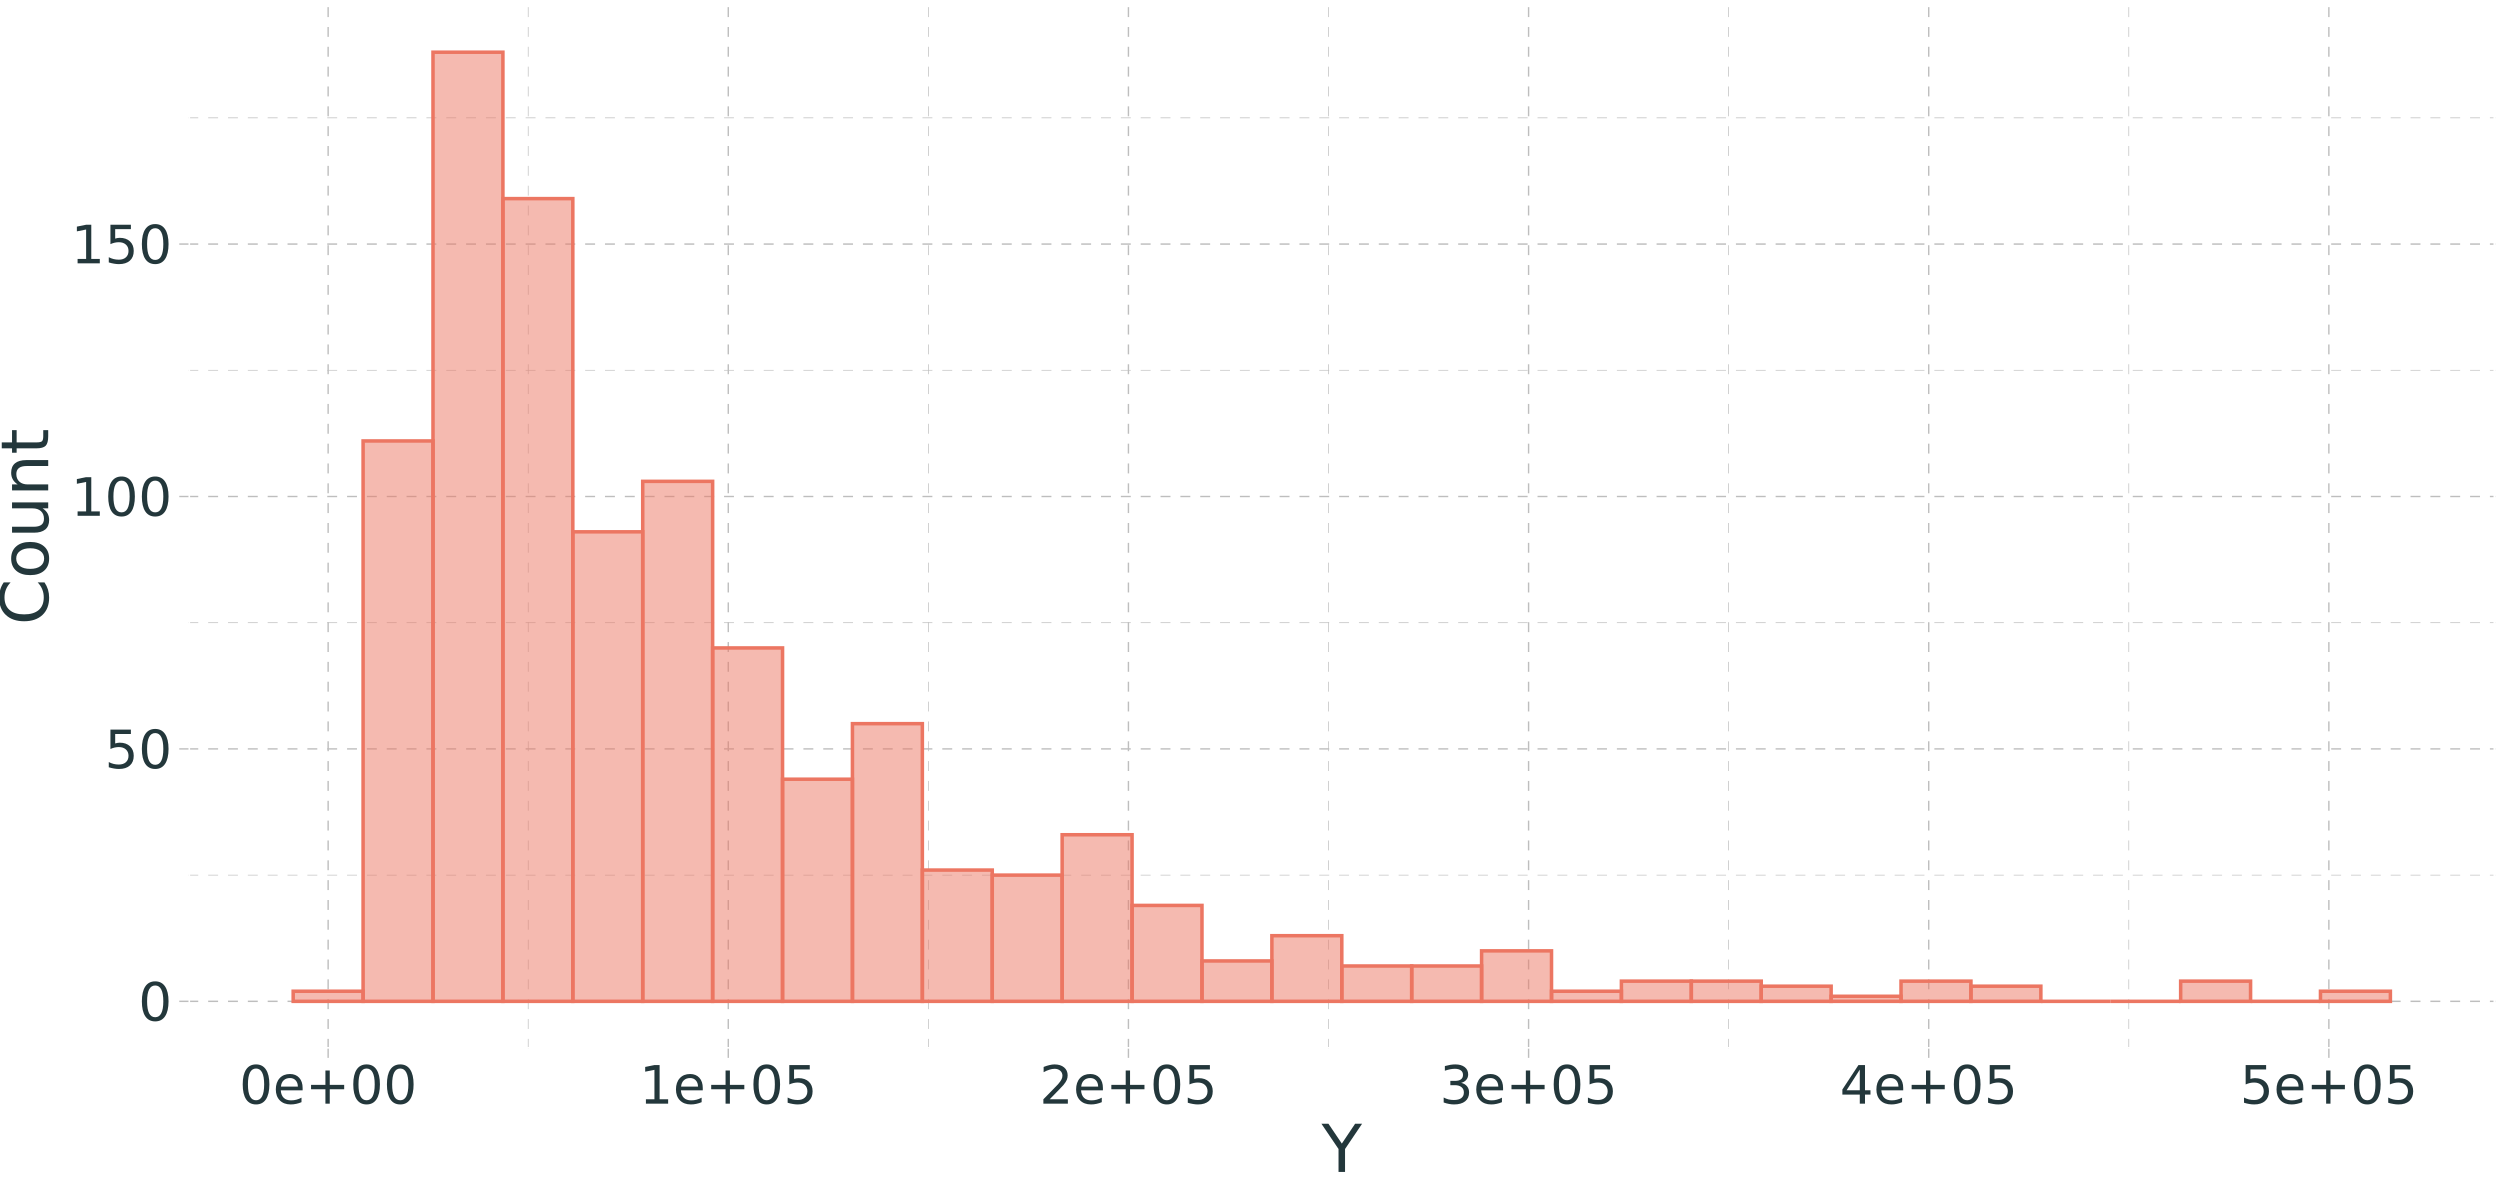 <?xml version="1.0" encoding="UTF-8"?>
<svg xmlns="http://www.w3.org/2000/svg" xmlns:xlink="http://www.w3.org/1999/xlink" width="756pt" height="360pt" viewBox="0 0 756 360" version="1.1">
<defs>
<g>
<symbol overflow="visible" id="glyph0-0">
<path style="stroke:none;" d="M 0.797 2.828 L 0.797 -11.281 L 8.797 -11.281 L 8.797 2.828 Z M 1.703 1.938 L 7.906 1.938 L 7.906 -10.391 L 1.703 -10.391 Z M 1.703 1.938 "/>
</symbol>
<symbol overflow="visible" id="glyph0-1">
<path style="stroke:none;" d="M 5.094 -10.625 C 4.281 -10.625 3.664 -10.223 3.25 -9.422 C 2.844 -8.629 2.641 -7.43 2.641 -5.828 C 2.641 -4.223 2.844 -3.02 3.25 -2.219 C 3.664 -1.426 4.281 -1.031 5.094 -1.031 C 5.906 -1.031 6.516 -1.426 6.922 -2.219 C 7.336 -3.02 7.547 -4.223 7.547 -5.828 C 7.547 -7.43 7.336 -8.629 6.922 -9.422 C 6.516 -10.223 5.906 -10.625 5.094 -10.625 Z M 5.094 -11.875 C 6.395 -11.875 7.391 -11.359 8.078 -10.328 C 8.773 -9.297 9.125 -7.797 9.125 -5.828 C 9.125 -3.859 8.773 -2.352 8.078 -1.312 C 7.391 -0.281 6.395 0.234 5.094 0.234 C 3.781 0.234 2.781 -0.281 2.094 -1.312 C 1.406 -2.352 1.062 -3.859 1.062 -5.828 C 1.062 -7.797 1.406 -9.297 2.094 -10.328 C 2.781 -11.359 3.781 -11.875 5.094 -11.875 Z M 5.094 -11.875 "/>
</symbol>
<symbol overflow="visible" id="glyph0-2">
<path style="stroke:none;" d="M 1.734 -11.672 L 7.922 -11.672 L 7.922 -10.344 L 3.172 -10.344 L 3.172 -7.484 C 3.398 -7.555 3.629 -7.613 3.859 -7.656 C 4.086 -7.695 4.316 -7.719 4.547 -7.719 C 5.848 -7.719 6.879 -7.359 7.641 -6.641 C 8.398 -5.93 8.781 -4.969 8.781 -3.75 C 8.781 -2.488 8.391 -1.508 7.609 -0.812 C 6.828 -0.113 5.727 0.234 4.312 0.234 C 3.82 0.234 3.32 0.188 2.812 0.094 C 2.301 0.008 1.773 -0.113 1.234 -0.281 L 1.234 -1.859 C 1.703 -1.609 2.188 -1.422 2.688 -1.297 C 3.188 -1.172 3.719 -1.109 4.281 -1.109 C 5.176 -1.109 5.883 -1.344 6.406 -1.812 C 6.938 -2.289 7.203 -2.938 7.203 -3.75 C 7.203 -4.562 6.938 -5.203 6.406 -5.672 C 5.883 -6.148 5.176 -6.391 4.281 -6.391 C 3.852 -6.391 3.43 -6.344 3.016 -6.25 C 2.598 -6.156 2.172 -6.008 1.734 -5.812 Z M 1.734 -11.672 "/>
</symbol>
<symbol overflow="visible" id="glyph0-3">
<path style="stroke:none;" d="M 1.984 -1.328 L 4.562 -1.328 L 4.562 -10.234 L 1.766 -9.672 L 1.766 -11.109 L 4.547 -11.672 L 6.125 -11.672 L 6.125 -1.328 L 8.703 -1.328 L 8.703 0 L 1.984 0 Z M 1.984 -1.328 "/>
</symbol>
<symbol overflow="visible" id="glyph0-4">
<path style="stroke:none;" d="M 9 -4.734 L 9 -4.031 L 2.391 -4.031 C 2.453 -3.039 2.75 -2.285 3.281 -1.766 C 3.812 -1.254 4.555 -1 5.516 -1 C 6.066 -1 6.598 -1.066 7.109 -1.203 C 7.629 -1.336 8.145 -1.539 8.656 -1.812 L 8.656 -0.453 C 8.145 -0.234 7.617 -0.066 7.078 0.047 C 6.535 0.172 5.984 0.234 5.422 0.234 C 4.023 0.234 2.922 -0.172 2.109 -0.984 C 1.297 -1.805 0.891 -2.91 0.891 -4.297 C 0.891 -5.723 1.273 -6.859 2.047 -7.703 C 2.816 -8.547 3.859 -8.969 5.172 -8.969 C 6.348 -8.969 7.281 -8.586 7.969 -7.828 C 8.656 -7.066 9 -6.035 9 -4.734 Z M 7.562 -5.156 C 7.551 -5.945 7.328 -6.578 6.891 -7.047 C 6.461 -7.516 5.895 -7.75 5.188 -7.75 C 4.383 -7.75 3.742 -7.52 3.266 -7.062 C 2.785 -6.613 2.508 -5.977 2.438 -5.156 Z M 7.562 -5.156 "/>
</symbol>
<symbol overflow="visible" id="glyph0-5">
<path style="stroke:none;" d="M 7.359 -10.031 L 7.359 -5.688 L 11.719 -5.688 L 11.719 -4.359 L 7.359 -4.359 L 7.359 0 L 6.047 0 L 6.047 -4.359 L 1.703 -4.359 L 1.703 -5.688 L 6.047 -5.688 L 6.047 -10.031 Z M 7.359 -10.031 "/>
</symbol>
<symbol overflow="visible" id="glyph0-6">
<path style="stroke:none;" d="M 3.078 -1.328 L 8.578 -1.328 L 8.578 0 L 1.172 0 L 1.172 -1.328 C 1.773 -1.953 2.594 -2.785 3.625 -3.828 C 4.656 -4.867 5.305 -5.539 5.578 -5.844 C 6.078 -6.414 6.426 -6.895 6.625 -7.281 C 6.832 -7.676 6.938 -8.066 6.938 -8.453 C 6.938 -9.066 6.719 -9.566 6.281 -9.953 C 5.844 -10.348 5.273 -10.547 4.578 -10.547 C 4.086 -10.547 3.566 -10.457 3.016 -10.281 C 2.461 -10.113 1.875 -9.859 1.25 -9.516 L 1.25 -11.109 C 1.883 -11.359 2.477 -11.547 3.031 -11.672 C 3.582 -11.805 4.086 -11.875 4.547 -11.875 C 5.754 -11.875 6.719 -11.57 7.438 -10.969 C 8.156 -10.363 8.516 -9.555 8.516 -8.547 C 8.516 -8.066 8.426 -7.613 8.25 -7.188 C 8.07 -6.758 7.742 -6.254 7.266 -5.672 C 7.141 -5.516 6.727 -5.078 6.031 -4.359 C 5.332 -3.641 4.348 -2.629 3.078 -1.328 Z M 3.078 -1.328 "/>
</symbol>
<symbol overflow="visible" id="glyph0-7">
<path style="stroke:none;" d="M 6.5 -6.297 C 7.25 -6.129 7.836 -5.789 8.266 -5.281 C 8.691 -4.77 8.906 -4.141 8.906 -3.391 C 8.906 -2.242 8.508 -1.352 7.719 -0.719 C 6.926 -0.082 5.801 0.234 4.344 0.234 C 3.852 0.234 3.348 0.18 2.828 0.078 C 2.305 -0.016 1.77 -0.16 1.219 -0.359 L 1.219 -1.875 C 1.656 -1.625 2.133 -1.43 2.656 -1.297 C 3.176 -1.172 3.723 -1.109 4.297 -1.109 C 5.285 -1.109 6.035 -1.301 6.547 -1.688 C 7.066 -2.082 7.328 -2.648 7.328 -3.391 C 7.328 -4.078 7.086 -4.613 6.609 -5 C 6.129 -5.395 5.457 -5.594 4.594 -5.594 L 3.234 -5.594 L 3.234 -6.891 L 4.656 -6.891 C 5.438 -6.891 6.031 -7.039 6.438 -7.344 C 6.852 -7.656 7.062 -8.102 7.062 -8.688 C 7.062 -9.289 6.848 -9.75 6.422 -10.062 C 5.992 -10.383 5.383 -10.547 4.594 -10.547 C 4.164 -10.547 3.703 -10.5 3.203 -10.406 C 2.711 -10.312 2.172 -10.164 1.578 -9.969 L 1.578 -11.375 C 2.172 -11.539 2.727 -11.664 3.25 -11.75 C 3.781 -11.832 4.273 -11.875 4.734 -11.875 C 5.93 -11.875 6.879 -11.602 7.578 -11.062 C 8.273 -10.52 8.625 -9.785 8.625 -8.859 C 8.625 -8.211 8.438 -7.664 8.062 -7.219 C 7.695 -6.77 7.176 -6.461 6.5 -6.297 Z M 6.5 -6.297 "/>
</symbol>
<symbol overflow="visible" id="glyph0-8">
<path style="stroke:none;" d="M 6.047 -10.297 L 2.062 -4.062 L 6.047 -4.062 Z M 5.641 -11.672 L 7.625 -11.672 L 7.625 -4.062 L 9.281 -4.062 L 9.281 -2.75 L 7.625 -2.75 L 7.625 0 L 6.047 0 L 6.047 -2.75 L 0.781 -2.75 L 0.781 -4.281 Z M 5.641 -11.672 "/>
</symbol>
<symbol overflow="visible" id="glyph1-0">
<path style="stroke:none;" d="M 1 3.531 L 1 -14.109 L 11 -14.109 L 11 3.531 Z M 2.125 2.422 L 9.891 2.422 L 9.891 -12.984 L 2.125 -12.984 Z M 2.125 2.422 "/>
</symbol>
<symbol overflow="visible" id="glyph1-1">
<path style="stroke:none;" d="M -0.047 -14.578 L 2.078 -14.578 L 6.125 -8.578 L 10.141 -14.578 L 12.25 -14.578 L 7.094 -6.938 L 7.094 0 L 5.125 0 L 5.125 -6.938 Z M -0.047 -14.578 "/>
</symbol>
<symbol overflow="visible" id="glyph2-0">
<path style="stroke:none;" d="M 3.531 -1 L -14.109 -1 L -14.109 -11 L 3.531 -11 Z M 2.422 -2.125 L 2.422 -9.891 L -12.984 -9.891 L -12.984 -2.125 Z M 2.422 -2.125 "/>
</symbol>
<symbol overflow="visible" id="glyph2-1">
<path style="stroke:none;" d="M -13.453 -12.875 L -11.375 -12.875 C -12 -12.219 -12.461 -11.508 -12.766 -10.75 C -13.066 -10 -13.219 -9.203 -13.219 -8.359 C -13.219 -6.691 -12.707 -5.414 -11.688 -4.531 C -10.676 -3.645 -9.207 -3.203 -7.281 -3.203 C -5.352 -3.203 -3.879 -3.645 -2.859 -4.531 C -1.848 -5.414 -1.344 -6.691 -1.344 -8.359 C -1.344 -9.203 -1.492 -10 -1.797 -10.75 C -2.098 -11.508 -2.562 -12.219 -3.188 -12.875 L -1.125 -12.875 C -0.656 -12.188 -0.301 -11.457 -0.062 -10.688 C 0.164 -9.914 0.281 -9.102 0.281 -8.25 C 0.281 -6.039 -0.391 -4.301 -1.734 -3.031 C -3.086 -1.758 -4.938 -1.125 -7.281 -1.125 C -9.625 -1.125 -11.469 -1.758 -12.812 -3.031 C -14.164 -4.301 -14.844 -6.039 -14.844 -8.25 C -14.844 -9.113 -14.727 -9.93 -14.5 -10.703 C -14.27 -11.473 -13.922 -12.195 -13.453 -12.875 Z M -13.453 -12.875 "/>
</symbol>
<symbol overflow="visible" id="glyph2-2">
<path style="stroke:none;" d="M -9.672 -6.125 C -9.672 -5.156 -9.297 -4.391 -8.547 -3.828 C -7.797 -3.273 -6.766 -3 -5.453 -3 C -4.148 -3 -3.117 -3.273 -2.359 -3.828 C -1.609 -4.391 -1.234 -5.156 -1.234 -6.125 C -1.234 -7.082 -1.609 -7.836 -2.359 -8.391 C -3.117 -8.953 -4.148 -9.234 -5.453 -9.234 C -6.754 -9.234 -7.781 -8.953 -8.531 -8.391 C -9.289 -7.836 -9.672 -7.082 -9.672 -6.125 Z M -11.203 -6.125 C -11.203 -7.688 -10.691 -8.91 -9.672 -9.797 C -8.66 -10.691 -7.254 -11.141 -5.453 -11.141 C -3.672 -11.141 -2.27 -10.691 -1.25 -9.797 C -0.227 -8.91 0.281 -7.688 0.281 -6.125 C 0.281 -4.551 -0.227 -3.32 -1.25 -2.438 C -2.27 -1.551 -3.672 -1.109 -5.453 -1.109 C -7.254 -1.109 -8.66 -1.551 -9.672 -2.438 C -10.691 -3.32 -11.203 -4.551 -11.203 -6.125 Z M -11.203 -6.125 "/>
</symbol>
<symbol overflow="visible" id="glyph2-3">
<path style="stroke:none;" d="M -4.312 -1.703 L -10.938 -1.703 L -10.938 -3.5 L -4.391 -3.5 C -3.348 -3.5 -2.566 -3.695 -2.047 -4.094 C -1.535 -4.5 -1.281 -5.109 -1.281 -5.922 C -1.281 -6.891 -1.586 -7.656 -2.203 -8.219 C -2.828 -8.781 -3.672 -9.062 -4.734 -9.062 L -10.938 -9.062 L -10.938 -10.859 L 0 -10.859 L 0 -9.062 L -1.688 -9.062 C -1.02 -8.625 -0.523 -8.117 -0.203 -7.547 C 0.117 -6.973 0.281 -6.301 0.281 -5.531 C 0.281 -4.281 -0.109 -3.328 -0.891 -2.672 C -1.672 -2.023 -2.812 -1.703 -4.312 -1.703 Z M -4.312 -1.703 "/>
</symbol>
<symbol overflow="visible" id="glyph2-4">
<path style="stroke:none;" d="M -6.609 -10.984 L 0 -10.984 L 0 -9.188 L -6.547 -9.188 C -7.578 -9.188 -8.348 -8.984 -8.859 -8.578 C -9.379 -8.172 -9.641 -7.566 -9.641 -6.766 C -9.641 -5.785 -9.328 -5.016 -8.703 -4.453 C -8.086 -3.898 -7.25 -3.625 -6.188 -3.625 L 0 -3.625 L 0 -1.812 L -10.938 -1.812 L -10.938 -3.625 L -9.234 -3.625 C -9.891 -4.051 -10.379 -4.555 -10.703 -5.141 C -11.035 -5.723 -11.203 -6.395 -11.203 -7.156 C -11.203 -8.414 -10.812 -9.367 -10.031 -10.016 C -9.258 -10.66 -8.117 -10.984 -6.609 -10.984 Z M -6.609 -10.984 "/>
</symbol>
<symbol overflow="visible" id="glyph2-5">
<path style="stroke:none;" d="M -14.047 -3.656 L -10.938 -3.656 L -10.938 -7.359 L -9.547 -7.359 L -9.547 -3.656 L -3.609 -3.656 C -2.711 -3.656 -2.133 -3.773 -1.875 -4.016 C -1.625 -4.266 -1.5 -4.766 -1.5 -5.516 L -1.5 -7.359 L 0 -7.359 L 0 -5.516 C 0 -4.129 -0.254 -3.172 -0.766 -2.641 C -1.285 -2.117 -2.234 -1.859 -3.609 -1.859 L -9.547 -1.859 L -9.547 -0.531 L -10.938 -0.531 L -10.938 -1.859 L -14.047 -1.859 Z M -14.047 -3.656 "/>
</symbol>
</g>
<clipPath id="clip1">
  <path d="M 56.949 1.441 L 754.559 1.441 L 754.559 317.156 L 56.949 317.156 Z M 56.949 1.441 "/>
</clipPath>
<clipPath id="clip2">
  <path d="M 56.949 264 L 754.559 264 L 754.559 265 L 56.949 265 Z M 56.949 264 "/>
</clipPath>
<clipPath id="clip3">
  <path d="M 56.949 188 L 754.559 188 L 754.559 189 L 56.949 189 Z M 56.949 188 "/>
</clipPath>
<clipPath id="clip4">
  <path d="M 56.949 111 L 754.559 111 L 754.559 113 L 56.949 113 Z M 56.949 111 "/>
</clipPath>
<clipPath id="clip5">
  <path d="M 56.949 35 L 754.559 35 L 754.559 36 L 56.949 36 Z M 56.949 35 "/>
</clipPath>
<clipPath id="clip6">
  <path d="M 159 1.441 L 160 1.441 L 160 317.156 L 159 317.156 Z M 159 1.441 "/>
</clipPath>
<clipPath id="clip7">
  <path d="M 280 1.441 L 281 1.441 L 281 317.156 L 280 317.156 Z M 280 1.441 "/>
</clipPath>
<clipPath id="clip8">
  <path d="M 401 1.441 L 402 1.441 L 402 317.156 L 401 317.156 Z M 401 1.441 "/>
</clipPath>
<clipPath id="clip9">
  <path d="M 522 1.441 L 523 1.441 L 523 317.156 L 522 317.156 Z M 522 1.441 "/>
</clipPath>
<clipPath id="clip10">
  <path d="M 643 1.441 L 644 1.441 L 644 317.156 L 643 317.156 Z M 643 1.441 "/>
</clipPath>
<clipPath id="clip11">
  <path d="M 56.949 302 L 754.559 302 L 754.559 304 L 56.949 304 Z M 56.949 302 "/>
</clipPath>
<clipPath id="clip12">
  <path d="M 56.949 226 L 754.559 226 L 754.559 227 L 56.949 227 Z M 56.949 226 "/>
</clipPath>
<clipPath id="clip13">
  <path d="M 56.949 149 L 754.559 149 L 754.559 151 L 56.949 151 Z M 56.949 149 "/>
</clipPath>
<clipPath id="clip14">
  <path d="M 56.949 73 L 754.559 73 L 754.559 75 L 56.949 75 Z M 56.949 73 "/>
</clipPath>
<clipPath id="clip15">
  <path d="M 99 1.441 L 100 1.441 L 100 317.156 L 99 317.156 Z M 99 1.441 "/>
</clipPath>
<clipPath id="clip16">
  <path d="M 220 1.441 L 221 1.441 L 221 317.156 L 220 317.156 Z M 220 1.441 "/>
</clipPath>
<clipPath id="clip17">
  <path d="M 341 1.441 L 342 1.441 L 342 317.156 L 341 317.156 Z M 341 1.441 "/>
</clipPath>
<clipPath id="clip18">
  <path d="M 462 1.441 L 463 1.441 L 463 317.156 L 462 317.156 Z M 462 1.441 "/>
</clipPath>
<clipPath id="clip19">
  <path d="M 583 1.441 L 584 1.441 L 584 317.156 L 583 317.156 Z M 583 1.441 "/>
</clipPath>
<clipPath id="clip20">
  <path d="M 704 1.441 L 705 1.441 L 705 317.156 L 704 317.156 Z M 704 1.441 "/>
</clipPath>
<clipPath id="clip21">
  <path d="M 56.949 1.441 L 754.559 1.441 L 754.559 317.156 L 56.949 317.156 Z M 56.949 1.441 "/>
</clipPath>
</defs>
<g id="surface114">
<rect x="0" y="0" width="756" height="360" style="fill:rgb(100%,100%,100%);fill-opacity:1;stroke:none;"/>
<rect x="0" y="0" width="756" height="360" style="fill:rgb(100%,100%,100%);fill-opacity:1;stroke:none;"/>
<g clip-path="url(#clip1)" clip-rule="nonzero">
<path style="fill:none;stroke-width:1.067;stroke-linecap:round;stroke-linejoin:round;stroke:rgb(100%,100%,100%);stroke-opacity:1;stroke-miterlimit:10;" d="M 56.949 317.156 L 754.559 317.156 L 754.559 1.441 L 56.949 1.441 Z M 56.949 317.156 "/>
</g>
<g clip-path="url(#clip2)" clip-rule="nonzero">
<path style="fill:none;stroke-width:0.213;stroke-linecap:butt;stroke-linejoin:round;stroke:rgb(74.51%,74.51%,74.51%);stroke-opacity:1;stroke-dasharray:3,3;stroke-miterlimit:10;" d="M 56.949 264.641 L 754.559 264.641 "/>
</g>
<g clip-path="url(#clip3)" clip-rule="nonzero">
<path style="fill:none;stroke-width:0.213;stroke-linecap:butt;stroke-linejoin:round;stroke:rgb(74.51%,74.51%,74.51%);stroke-opacity:1;stroke-dasharray:3,3;stroke-miterlimit:10;" d="M 56.949 188.305 L 754.559 188.305 "/>
</g>
<g clip-path="url(#clip4)" clip-rule="nonzero">
<path style="fill:none;stroke-width:0.213;stroke-linecap:butt;stroke-linejoin:round;stroke:rgb(74.51%,74.51%,74.51%);stroke-opacity:1;stroke-dasharray:3,3;stroke-miterlimit:10;" d="M 56.949 111.973 L 754.559 111.973 "/>
</g>
<g clip-path="url(#clip5)" clip-rule="nonzero">
<path style="fill:none;stroke-width:0.213;stroke-linecap:butt;stroke-linejoin:round;stroke:rgb(74.51%,74.51%,74.51%);stroke-opacity:1;stroke-dasharray:3,3;stroke-miterlimit:10;" d="M 56.949 35.637 L 754.559 35.637 "/>
</g>
<g clip-path="url(#clip6)" clip-rule="nonzero">
<path style="fill:none;stroke-width:0.213;stroke-linecap:butt;stroke-linejoin:round;stroke:rgb(74.51%,74.51%,74.51%);stroke-opacity:1;stroke-dasharray:3,3;stroke-miterlimit:10;" d="M 159.73 317.156 L 159.73 1.441 "/>
</g>
<g clip-path="url(#clip7)" clip-rule="nonzero">
<path style="fill:none;stroke-width:0.213;stroke-linecap:butt;stroke-linejoin:round;stroke:rgb(74.51%,74.51%,74.51%);stroke-opacity:1;stroke-dasharray:3,3;stroke-miterlimit:10;" d="M 280.734 317.156 L 280.734 1.441 "/>
</g>
<g clip-path="url(#clip8)" clip-rule="nonzero">
<path style="fill:none;stroke-width:0.213;stroke-linecap:butt;stroke-linejoin:round;stroke:rgb(74.51%,74.51%,74.51%);stroke-opacity:1;stroke-dasharray:3,3;stroke-miterlimit:10;" d="M 401.738 317.156 L 401.738 1.441 "/>
</g>
<g clip-path="url(#clip9)" clip-rule="nonzero">
<path style="fill:none;stroke-width:0.213;stroke-linecap:butt;stroke-linejoin:round;stroke:rgb(74.51%,74.51%,74.51%);stroke-opacity:1;stroke-dasharray:3,3;stroke-miterlimit:10;" d="M 522.742 317.156 L 522.742 1.441 "/>
</g>
<g clip-path="url(#clip10)" clip-rule="nonzero">
<path style="fill:none;stroke-width:0.213;stroke-linecap:butt;stroke-linejoin:round;stroke:rgb(74.51%,74.51%,74.51%);stroke-opacity:1;stroke-dasharray:3,3;stroke-miterlimit:10;" d="M 643.746 317.156 L 643.746 1.441 "/>
</g>
<g clip-path="url(#clip11)" clip-rule="nonzero">
<path style="fill:none;stroke-width:0.427;stroke-linecap:butt;stroke-linejoin:round;stroke:rgb(74.51%,74.51%,74.51%);stroke-opacity:1;stroke-dasharray:3,3;stroke-miterlimit:10;" d="M 56.949 302.805 L 754.559 302.805 "/>
</g>
<g clip-path="url(#clip12)" clip-rule="nonzero">
<path style="fill:none;stroke-width:0.427;stroke-linecap:butt;stroke-linejoin:round;stroke:rgb(74.51%,74.51%,74.51%);stroke-opacity:1;stroke-dasharray:3,3;stroke-miterlimit:10;" d="M 56.949 226.473 L 754.559 226.473 "/>
</g>
<g clip-path="url(#clip13)" clip-rule="nonzero">
<path style="fill:none;stroke-width:0.427;stroke-linecap:butt;stroke-linejoin:round;stroke:rgb(74.51%,74.51%,74.51%);stroke-opacity:1;stroke-dasharray:3,3;stroke-miterlimit:10;" d="M 56.949 150.137 L 754.559 150.137 "/>
</g>
<g clip-path="url(#clip14)" clip-rule="nonzero">
<path style="fill:none;stroke-width:0.427;stroke-linecap:butt;stroke-linejoin:round;stroke:rgb(74.51%,74.51%,74.51%);stroke-opacity:1;stroke-dasharray:3,3;stroke-miterlimit:10;" d="M 56.949 73.805 L 754.559 73.805 "/>
</g>
<g clip-path="url(#clip15)" clip-rule="nonzero">
<path style="fill:none;stroke-width:0.427;stroke-linecap:butt;stroke-linejoin:round;stroke:rgb(74.51%,74.51%,74.51%);stroke-opacity:1;stroke-dasharray:3,3;stroke-miterlimit:10;" d="M 99.23 317.156 L 99.23 1.441 "/>
</g>
<g clip-path="url(#clip16)" clip-rule="nonzero">
<path style="fill:none;stroke-width:0.427;stroke-linecap:butt;stroke-linejoin:round;stroke:rgb(74.51%,74.51%,74.51%);stroke-opacity:1;stroke-dasharray:3,3;stroke-miterlimit:10;" d="M 220.234 317.156 L 220.234 1.441 "/>
</g>
<g clip-path="url(#clip17)" clip-rule="nonzero">
<path style="fill:none;stroke-width:0.427;stroke-linecap:butt;stroke-linejoin:round;stroke:rgb(74.51%,74.51%,74.51%);stroke-opacity:1;stroke-dasharray:3,3;stroke-miterlimit:10;" d="M 341.238 317.156 L 341.238 1.441 "/>
</g>
<g clip-path="url(#clip18)" clip-rule="nonzero">
<path style="fill:none;stroke-width:0.427;stroke-linecap:butt;stroke-linejoin:round;stroke:rgb(74.51%,74.51%,74.51%);stroke-opacity:1;stroke-dasharray:3,3;stroke-miterlimit:10;" d="M 462.242 317.156 L 462.242 1.441 "/>
</g>
<g clip-path="url(#clip19)" clip-rule="nonzero">
<path style="fill:none;stroke-width:0.427;stroke-linecap:butt;stroke-linejoin:round;stroke:rgb(74.51%,74.51%,74.51%);stroke-opacity:1;stroke-dasharray:3,3;stroke-miterlimit:10;" d="M 583.246 317.156 L 583.246 1.441 "/>
</g>
<g clip-path="url(#clip20)" clip-rule="nonzero">
<path style="fill:none;stroke-width:0.427;stroke-linecap:butt;stroke-linejoin:round;stroke:rgb(74.51%,74.51%,74.51%);stroke-opacity:1;stroke-dasharray:3,3;stroke-miterlimit:10;" d="M 704.25 317.156 L 704.25 1.441 "/>
</g>
<path style="fill-rule:nonzero;fill:rgb(92.549%,46.275%,38.431%);fill-opacity:0.502;stroke-width:1.067;stroke-linecap:square;stroke-linejoin:miter;stroke:rgb(92.549%,46.275%,38.431%);stroke-opacity:1;stroke-miterlimit:10;" d="M 88.66 302.805 L 109.801 302.805 L 109.801 299.75 L 88.66 299.75 Z M 88.66 302.805 "/>
<path style="fill-rule:nonzero;fill:rgb(92.549%,46.275%,38.431%);fill-opacity:0.502;stroke-width:1.067;stroke-linecap:square;stroke-linejoin:miter;stroke:rgb(92.549%,46.275%,38.431%);stroke-opacity:1;stroke-miterlimit:10;" d="M 109.801 302.805 L 130.941 302.805 L 130.941 133.344 L 109.801 133.344 Z M 109.801 302.805 "/>
<path style="fill-rule:nonzero;fill:rgb(92.549%,46.275%,38.431%);fill-opacity:0.502;stroke-width:1.067;stroke-linecap:square;stroke-linejoin:miter;stroke:rgb(92.549%,46.275%,38.431%);stroke-opacity:1;stroke-miterlimit:10;" d="M 130.938 302.805 L 152.078 302.805 L 152.078 15.789 L 130.938 15.789 Z M 130.938 302.805 "/>
<path style="fill-rule:nonzero;fill:rgb(92.549%,46.275%,38.431%);fill-opacity:0.502;stroke-width:1.067;stroke-linecap:square;stroke-linejoin:miter;stroke:rgb(92.549%,46.275%,38.431%);stroke-opacity:1;stroke-miterlimit:10;" d="M 152.078 302.805 L 173.219 302.805 L 173.219 60.062 L 152.078 60.062 Z M 152.078 302.805 "/>
<path style="fill-rule:nonzero;fill:rgb(92.549%,46.275%,38.431%);fill-opacity:0.502;stroke-width:1.067;stroke-linecap:square;stroke-linejoin:miter;stroke:rgb(92.549%,46.275%,38.431%);stroke-opacity:1;stroke-miterlimit:10;" d="M 173.219 302.805 L 194.359 302.805 L 194.359 160.824 L 173.219 160.824 Z M 173.219 302.805 "/>
<path style="fill-rule:nonzero;fill:rgb(92.549%,46.275%,38.431%);fill-opacity:0.502;stroke-width:1.067;stroke-linecap:square;stroke-linejoin:miter;stroke:rgb(92.549%,46.275%,38.431%);stroke-opacity:1;stroke-miterlimit:10;" d="M 194.359 302.805 L 215.5 302.805 L 215.5 145.559 L 194.359 145.559 Z M 194.359 302.805 "/>
<path style="fill-rule:nonzero;fill:rgb(92.549%,46.275%,38.431%);fill-opacity:0.502;stroke-width:1.067;stroke-linecap:square;stroke-linejoin:miter;stroke:rgb(92.549%,46.275%,38.431%);stroke-opacity:1;stroke-miterlimit:10;" d="M 215.5 302.805 L 236.641 302.805 L 236.641 195.938 L 215.5 195.938 Z M 215.5 302.805 "/>
<path style="fill-rule:nonzero;fill:rgb(92.549%,46.275%,38.431%);fill-opacity:0.502;stroke-width:1.067;stroke-linecap:square;stroke-linejoin:miter;stroke:rgb(92.549%,46.275%,38.431%);stroke-opacity:1;stroke-miterlimit:10;" d="M 236.637 302.805 L 257.777 302.805 L 257.777 235.633 L 236.637 235.633 Z M 236.637 302.805 "/>
<path style="fill-rule:nonzero;fill:rgb(92.549%,46.275%,38.431%);fill-opacity:0.502;stroke-width:1.067;stroke-linecap:square;stroke-linejoin:miter;stroke:rgb(92.549%,46.275%,38.431%);stroke-opacity:1;stroke-miterlimit:10;" d="M 257.777 302.805 L 278.918 302.805 L 278.918 218.836 L 257.777 218.836 Z M 257.777 302.805 "/>
<path style="fill-rule:nonzero;fill:rgb(92.549%,46.275%,38.431%);fill-opacity:0.502;stroke-width:1.067;stroke-linecap:square;stroke-linejoin:miter;stroke:rgb(92.549%,46.275%,38.431%);stroke-opacity:1;stroke-miterlimit:10;" d="M 278.918 302.805 L 300.059 302.805 L 300.059 263.109 L 278.918 263.109 Z M 278.918 302.805 "/>
<path style="fill-rule:nonzero;fill:rgb(92.549%,46.275%,38.431%);fill-opacity:0.502;stroke-width:1.067;stroke-linecap:square;stroke-linejoin:miter;stroke:rgb(92.549%,46.275%,38.431%);stroke-opacity:1;stroke-miterlimit:10;" d="M 300.059 302.805 L 321.199 302.805 L 321.199 264.637 L 300.059 264.637 Z M 300.059 302.805 "/>
<path style="fill-rule:nonzero;fill:rgb(92.549%,46.275%,38.431%);fill-opacity:0.502;stroke-width:1.067;stroke-linecap:square;stroke-linejoin:miter;stroke:rgb(92.549%,46.275%,38.431%);stroke-opacity:1;stroke-miterlimit:10;" d="M 321.195 302.805 L 342.336 302.805 L 342.336 252.426 L 321.195 252.426 Z M 321.195 302.805 "/>
<path style="fill-rule:nonzero;fill:rgb(92.549%,46.275%,38.431%);fill-opacity:0.502;stroke-width:1.067;stroke-linecap:square;stroke-linejoin:miter;stroke:rgb(92.549%,46.275%,38.431%);stroke-opacity:1;stroke-miterlimit:10;" d="M 342.336 302.805 L 363.477 302.805 L 363.477 273.797 L 342.336 273.797 Z M 342.336 302.805 "/>
<path style="fill-rule:nonzero;fill:rgb(92.549%,46.275%,38.431%);fill-opacity:0.502;stroke-width:1.067;stroke-linecap:square;stroke-linejoin:miter;stroke:rgb(92.549%,46.275%,38.431%);stroke-opacity:1;stroke-miterlimit:10;" d="M 363.477 302.805 L 384.617 302.805 L 384.617 290.59 L 363.477 290.59 Z M 363.477 302.805 "/>
<path style="fill-rule:nonzero;fill:rgb(92.549%,46.275%,38.431%);fill-opacity:0.502;stroke-width:1.067;stroke-linecap:square;stroke-linejoin:miter;stroke:rgb(92.549%,46.275%,38.431%);stroke-opacity:1;stroke-miterlimit:10;" d="M 384.617 302.805 L 405.758 302.805 L 405.758 282.957 L 384.617 282.957 Z M 384.617 302.805 "/>
<path style="fill-rule:nonzero;fill:rgb(92.549%,46.275%,38.431%);fill-opacity:0.502;stroke-width:1.067;stroke-linecap:square;stroke-linejoin:miter;stroke:rgb(92.549%,46.275%,38.431%);stroke-opacity:1;stroke-miterlimit:10;" d="M 405.754 302.805 L 426.895 302.805 L 426.895 292.117 L 405.754 292.117 Z M 405.754 302.805 "/>
<path style="fill-rule:nonzero;fill:rgb(92.549%,46.275%,38.431%);fill-opacity:0.502;stroke-width:1.067;stroke-linecap:square;stroke-linejoin:miter;stroke:rgb(92.549%,46.275%,38.431%);stroke-opacity:1;stroke-miterlimit:10;" d="M 426.895 302.805 L 448.035 302.805 L 448.035 292.117 L 426.895 292.117 Z M 426.895 302.805 "/>
<path style="fill-rule:nonzero;fill:rgb(92.549%,46.275%,38.431%);fill-opacity:0.502;stroke-width:1.067;stroke-linecap:square;stroke-linejoin:miter;stroke:rgb(92.549%,46.275%,38.431%);stroke-opacity:1;stroke-miterlimit:10;" d="M 448.035 302.805 L 469.176 302.805 L 469.176 287.539 L 448.035 287.539 Z M 448.035 302.805 "/>
<path style="fill-rule:nonzero;fill:rgb(92.549%,46.275%,38.431%);fill-opacity:0.502;stroke-width:1.067;stroke-linecap:square;stroke-linejoin:miter;stroke:rgb(92.549%,46.275%,38.431%);stroke-opacity:1;stroke-miterlimit:10;" d="M 469.176 302.805 L 490.316 302.805 L 490.316 299.75 L 469.176 299.75 Z M 469.176 302.805 "/>
<path style="fill-rule:nonzero;fill:rgb(92.549%,46.275%,38.431%);fill-opacity:0.502;stroke-width:1.067;stroke-linecap:square;stroke-linejoin:miter;stroke:rgb(92.549%,46.275%,38.431%);stroke-opacity:1;stroke-miterlimit:10;" d="M 490.312 302.805 L 511.453 302.805 L 511.453 296.699 L 490.312 296.699 Z M 490.312 302.805 "/>
<path style="fill-rule:nonzero;fill:rgb(92.549%,46.275%,38.431%);fill-opacity:0.502;stroke-width:1.067;stroke-linecap:square;stroke-linejoin:miter;stroke:rgb(92.549%,46.275%,38.431%);stroke-opacity:1;stroke-miterlimit:10;" d="M 511.453 302.805 L 532.594 302.805 L 532.594 296.699 L 511.453 296.699 Z M 511.453 302.805 "/>
<path style="fill-rule:nonzero;fill:rgb(92.549%,46.275%,38.431%);fill-opacity:0.502;stroke-width:1.067;stroke-linecap:square;stroke-linejoin:miter;stroke:rgb(92.549%,46.275%,38.431%);stroke-opacity:1;stroke-miterlimit:10;" d="M 532.594 302.805 L 553.734 302.805 L 553.734 298.227 L 532.594 298.227 Z M 532.594 302.805 "/>
<path style="fill-rule:nonzero;fill:rgb(92.549%,46.275%,38.431%);fill-opacity:0.502;stroke-width:1.067;stroke-linecap:square;stroke-linejoin:miter;stroke:rgb(92.549%,46.275%,38.431%);stroke-opacity:1;stroke-miterlimit:10;" d="M 553.734 302.805 L 574.875 302.805 L 574.875 301.277 L 553.734 301.277 Z M 553.734 302.805 "/>
<path style="fill-rule:nonzero;fill:rgb(92.549%,46.275%,38.431%);fill-opacity:0.502;stroke-width:1.067;stroke-linecap:square;stroke-linejoin:miter;stroke:rgb(92.549%,46.275%,38.431%);stroke-opacity:1;stroke-miterlimit:10;" d="M 574.871 302.805 L 596.012 302.805 L 596.012 296.699 L 574.871 296.699 Z M 574.871 302.805 "/>
<path style="fill-rule:nonzero;fill:rgb(92.549%,46.275%,38.431%);fill-opacity:0.502;stroke-width:1.067;stroke-linecap:square;stroke-linejoin:miter;stroke:rgb(92.549%,46.275%,38.431%);stroke-opacity:1;stroke-miterlimit:10;" d="M 596.012 302.805 L 617.152 302.805 L 617.152 298.227 L 596.012 298.227 Z M 596.012 302.805 "/>
<path style="fill:none;stroke-width:1.067;stroke-linecap:square;stroke-linejoin:miter;stroke:rgb(92.549%,46.275%,38.431%);stroke-opacity:1;stroke-miterlimit:10;" d="M 617.152 302.805 L 638.293 302.805 Z M 617.152 302.805 "/>
<path style="fill:none;stroke-width:1.067;stroke-linecap:square;stroke-linejoin:miter;stroke:rgb(92.549%,46.275%,38.431%);stroke-opacity:1;stroke-miterlimit:10;" d="M 638.293 302.805 L 659.434 302.805 Z M 638.293 302.805 "/>
<path style="fill-rule:nonzero;fill:rgb(92.549%,46.275%,38.431%);fill-opacity:0.502;stroke-width:1.067;stroke-linecap:square;stroke-linejoin:miter;stroke:rgb(92.549%,46.275%,38.431%);stroke-opacity:1;stroke-miterlimit:10;" d="M 659.43 302.805 L 680.57 302.805 L 680.57 296.699 L 659.43 296.699 Z M 659.43 302.805 "/>
<path style="fill:none;stroke-width:1.067;stroke-linecap:square;stroke-linejoin:miter;stroke:rgb(92.549%,46.275%,38.431%);stroke-opacity:1;stroke-miterlimit:10;" d="M 680.57 302.805 L 701.711 302.805 Z M 680.57 302.805 "/>
<path style="fill-rule:nonzero;fill:rgb(92.549%,46.275%,38.431%);fill-opacity:0.502;stroke-width:1.067;stroke-linecap:square;stroke-linejoin:miter;stroke:rgb(92.549%,46.275%,38.431%);stroke-opacity:1;stroke-miterlimit:10;" d="M 701.711 302.805 L 722.852 302.805 L 722.852 299.75 L 701.711 299.75 Z M 701.711 302.805 "/>
<g clip-path="url(#clip21)" clip-rule="nonzero">
<path style="fill:none;stroke-width:1.067;stroke-linecap:round;stroke-linejoin:round;stroke:rgb(100%,100%,100%);stroke-opacity:1;stroke-miterlimit:10;" d="M 56.949 317.156 L 754.559 317.156 L 754.559 1.441 L 56.949 1.441 Z M 56.949 317.156 "/>
</g>
<g style="fill:rgb(13.725%,21.569%,23.137%);fill-opacity:1;">
  <use xlink:href="#glyph0-1" x="41.84" y="308.637"/>
</g>
<g style="fill:rgb(13.725%,21.569%,23.137%);fill-opacity:1;">
  <use xlink:href="#glyph0-2" x="31.66" y="232.305"/>
  <use xlink:href="#glyph0-1" x="41.84" y="232.305"/>
</g>
<g style="fill:rgb(13.725%,21.569%,23.137%);fill-opacity:1;">
  <use xlink:href="#glyph0-3" x="21.48" y="155.969"/>
  <use xlink:href="#glyph0-1" x="31.66" y="155.969"/>
  <use xlink:href="#glyph0-1" x="41.84" y="155.969"/>
</g>
<g style="fill:rgb(13.725%,21.569%,23.137%);fill-opacity:1;">
  <use xlink:href="#glyph0-3" x="21.48" y="79.637"/>
  <use xlink:href="#glyph0-2" x="31.66" y="79.637"/>
  <use xlink:href="#glyph0-1" x="41.84" y="79.637"/>
</g>
<path style="fill:none;stroke-width:0.427;stroke-linecap:butt;stroke-linejoin:round;stroke:rgb(74.51%,74.51%,74.51%);stroke-opacity:1;stroke-miterlimit:10;" d="M 54.211 302.805 L 56.949 302.805 "/>
<path style="fill:none;stroke-width:0.427;stroke-linecap:butt;stroke-linejoin:round;stroke:rgb(74.51%,74.51%,74.51%);stroke-opacity:1;stroke-miterlimit:10;" d="M 54.211 226.473 L 56.949 226.473 "/>
<path style="fill:none;stroke-width:0.427;stroke-linecap:butt;stroke-linejoin:round;stroke:rgb(74.51%,74.51%,74.51%);stroke-opacity:1;stroke-miterlimit:10;" d="M 54.211 150.137 L 56.949 150.137 "/>
<path style="fill:none;stroke-width:0.427;stroke-linecap:butt;stroke-linejoin:round;stroke:rgb(74.51%,74.51%,74.51%);stroke-opacity:1;stroke-miterlimit:10;" d="M 54.211 73.805 L 56.949 73.805 "/>
<path style="fill:none;stroke-width:0.427;stroke-linecap:butt;stroke-linejoin:round;stroke:rgb(74.51%,74.51%,74.51%);stroke-opacity:1;stroke-miterlimit:10;" d="M 99.23 319.895 L 99.23 317.156 "/>
<path style="fill:none;stroke-width:0.427;stroke-linecap:butt;stroke-linejoin:round;stroke:rgb(74.51%,74.51%,74.51%);stroke-opacity:1;stroke-miterlimit:10;" d="M 220.234 319.895 L 220.234 317.156 "/>
<path style="fill:none;stroke-width:0.427;stroke-linecap:butt;stroke-linejoin:round;stroke:rgb(74.51%,74.51%,74.51%);stroke-opacity:1;stroke-miterlimit:10;" d="M 341.238 319.895 L 341.238 317.156 "/>
<path style="fill:none;stroke-width:0.427;stroke-linecap:butt;stroke-linejoin:round;stroke:rgb(74.51%,74.51%,74.51%);stroke-opacity:1;stroke-miterlimit:10;" d="M 462.242 319.895 L 462.242 317.156 "/>
<path style="fill:none;stroke-width:0.427;stroke-linecap:butt;stroke-linejoin:round;stroke:rgb(74.51%,74.51%,74.51%);stroke-opacity:1;stroke-miterlimit:10;" d="M 583.246 319.895 L 583.246 317.156 "/>
<path style="fill:none;stroke-width:0.427;stroke-linecap:butt;stroke-linejoin:round;stroke:rgb(74.51%,74.51%,74.51%);stroke-opacity:1;stroke-miterlimit:10;" d="M 704.25 319.895 L 704.25 317.156 "/>
<g style="fill:rgb(13.725%,21.569%,23.137%);fill-opacity:1;">
  <use xlink:href="#glyph0-1" x="72.336" y="333.75"/>
  <use xlink:href="#glyph0-4" x="82.516" y="333.75"/>
  <use xlink:href="#glyph0-5" x="92.359" y="333.75"/>
  <use xlink:href="#glyph0-1" x="105.766" y="333.75"/>
  <use xlink:href="#glyph0-1" x="115.945" y="333.75"/>
</g>
<g style="fill:rgb(13.725%,21.569%,23.137%);fill-opacity:1;">
  <use xlink:href="#glyph0-3" x="193.34" y="333.75"/>
  <use xlink:href="#glyph0-4" x="203.52" y="333.75"/>
  <use xlink:href="#glyph0-5" x="213.363" y="333.75"/>
  <use xlink:href="#glyph0-1" x="226.77" y="333.75"/>
  <use xlink:href="#glyph0-2" x="236.949" y="333.75"/>
</g>
<g style="fill:rgb(13.725%,21.569%,23.137%);fill-opacity:1;">
  <use xlink:href="#glyph0-6" x="314.344" y="333.75"/>
  <use xlink:href="#glyph0-4" x="324.523" y="333.75"/>
  <use xlink:href="#glyph0-5" x="334.367" y="333.75"/>
  <use xlink:href="#glyph0-1" x="347.773" y="333.75"/>
  <use xlink:href="#glyph0-2" x="357.953" y="333.75"/>
</g>
<g style="fill:rgb(13.725%,21.569%,23.137%);fill-opacity:1;">
  <use xlink:href="#glyph0-7" x="435.348" y="333.75"/>
  <use xlink:href="#glyph0-4" x="445.527" y="333.75"/>
  <use xlink:href="#glyph0-5" x="455.371" y="333.75"/>
  <use xlink:href="#glyph0-1" x="468.777" y="333.75"/>
  <use xlink:href="#glyph0-2" x="478.957" y="333.75"/>
</g>
<g style="fill:rgb(13.725%,21.569%,23.137%);fill-opacity:1;">
  <use xlink:href="#glyph0-8" x="556.352" y="333.75"/>
  <use xlink:href="#glyph0-4" x="566.531" y="333.75"/>
  <use xlink:href="#glyph0-5" x="576.375" y="333.75"/>
  <use xlink:href="#glyph0-1" x="589.781" y="333.75"/>
  <use xlink:href="#glyph0-2" x="599.961" y="333.75"/>
</g>
<g style="fill:rgb(13.725%,21.569%,23.137%);fill-opacity:1;">
  <use xlink:href="#glyph0-2" x="677.355" y="333.75"/>
  <use xlink:href="#glyph0-4" x="687.535" y="333.75"/>
  <use xlink:href="#glyph0-5" x="697.379" y="333.75"/>
  <use xlink:href="#glyph0-1" x="710.785" y="333.75"/>
  <use xlink:href="#glyph0-2" x="720.965" y="333.75"/>
</g>
<g style="fill:rgb(13.725%,21.569%,23.137%);fill-opacity:1;">
  <use xlink:href="#glyph1-1" x="399.645" y="354.398"/>
</g>
<g style="fill:rgb(13.725%,21.569%,23.137%);fill-opacity:1;">
  <use xlink:href="#glyph2-1" x="14.578" y="188.992"/>
  <use xlink:href="#glyph2-2" x="14.578" y="175.027"/>
  <use xlink:href="#glyph2-3" x="14.578" y="162.791"/>
  <use xlink:href="#glyph2-4" x="14.578" y="150.115"/>
  <use xlink:href="#glyph2-5" x="14.578" y="137.439"/>
</g>
</g>
</svg>
